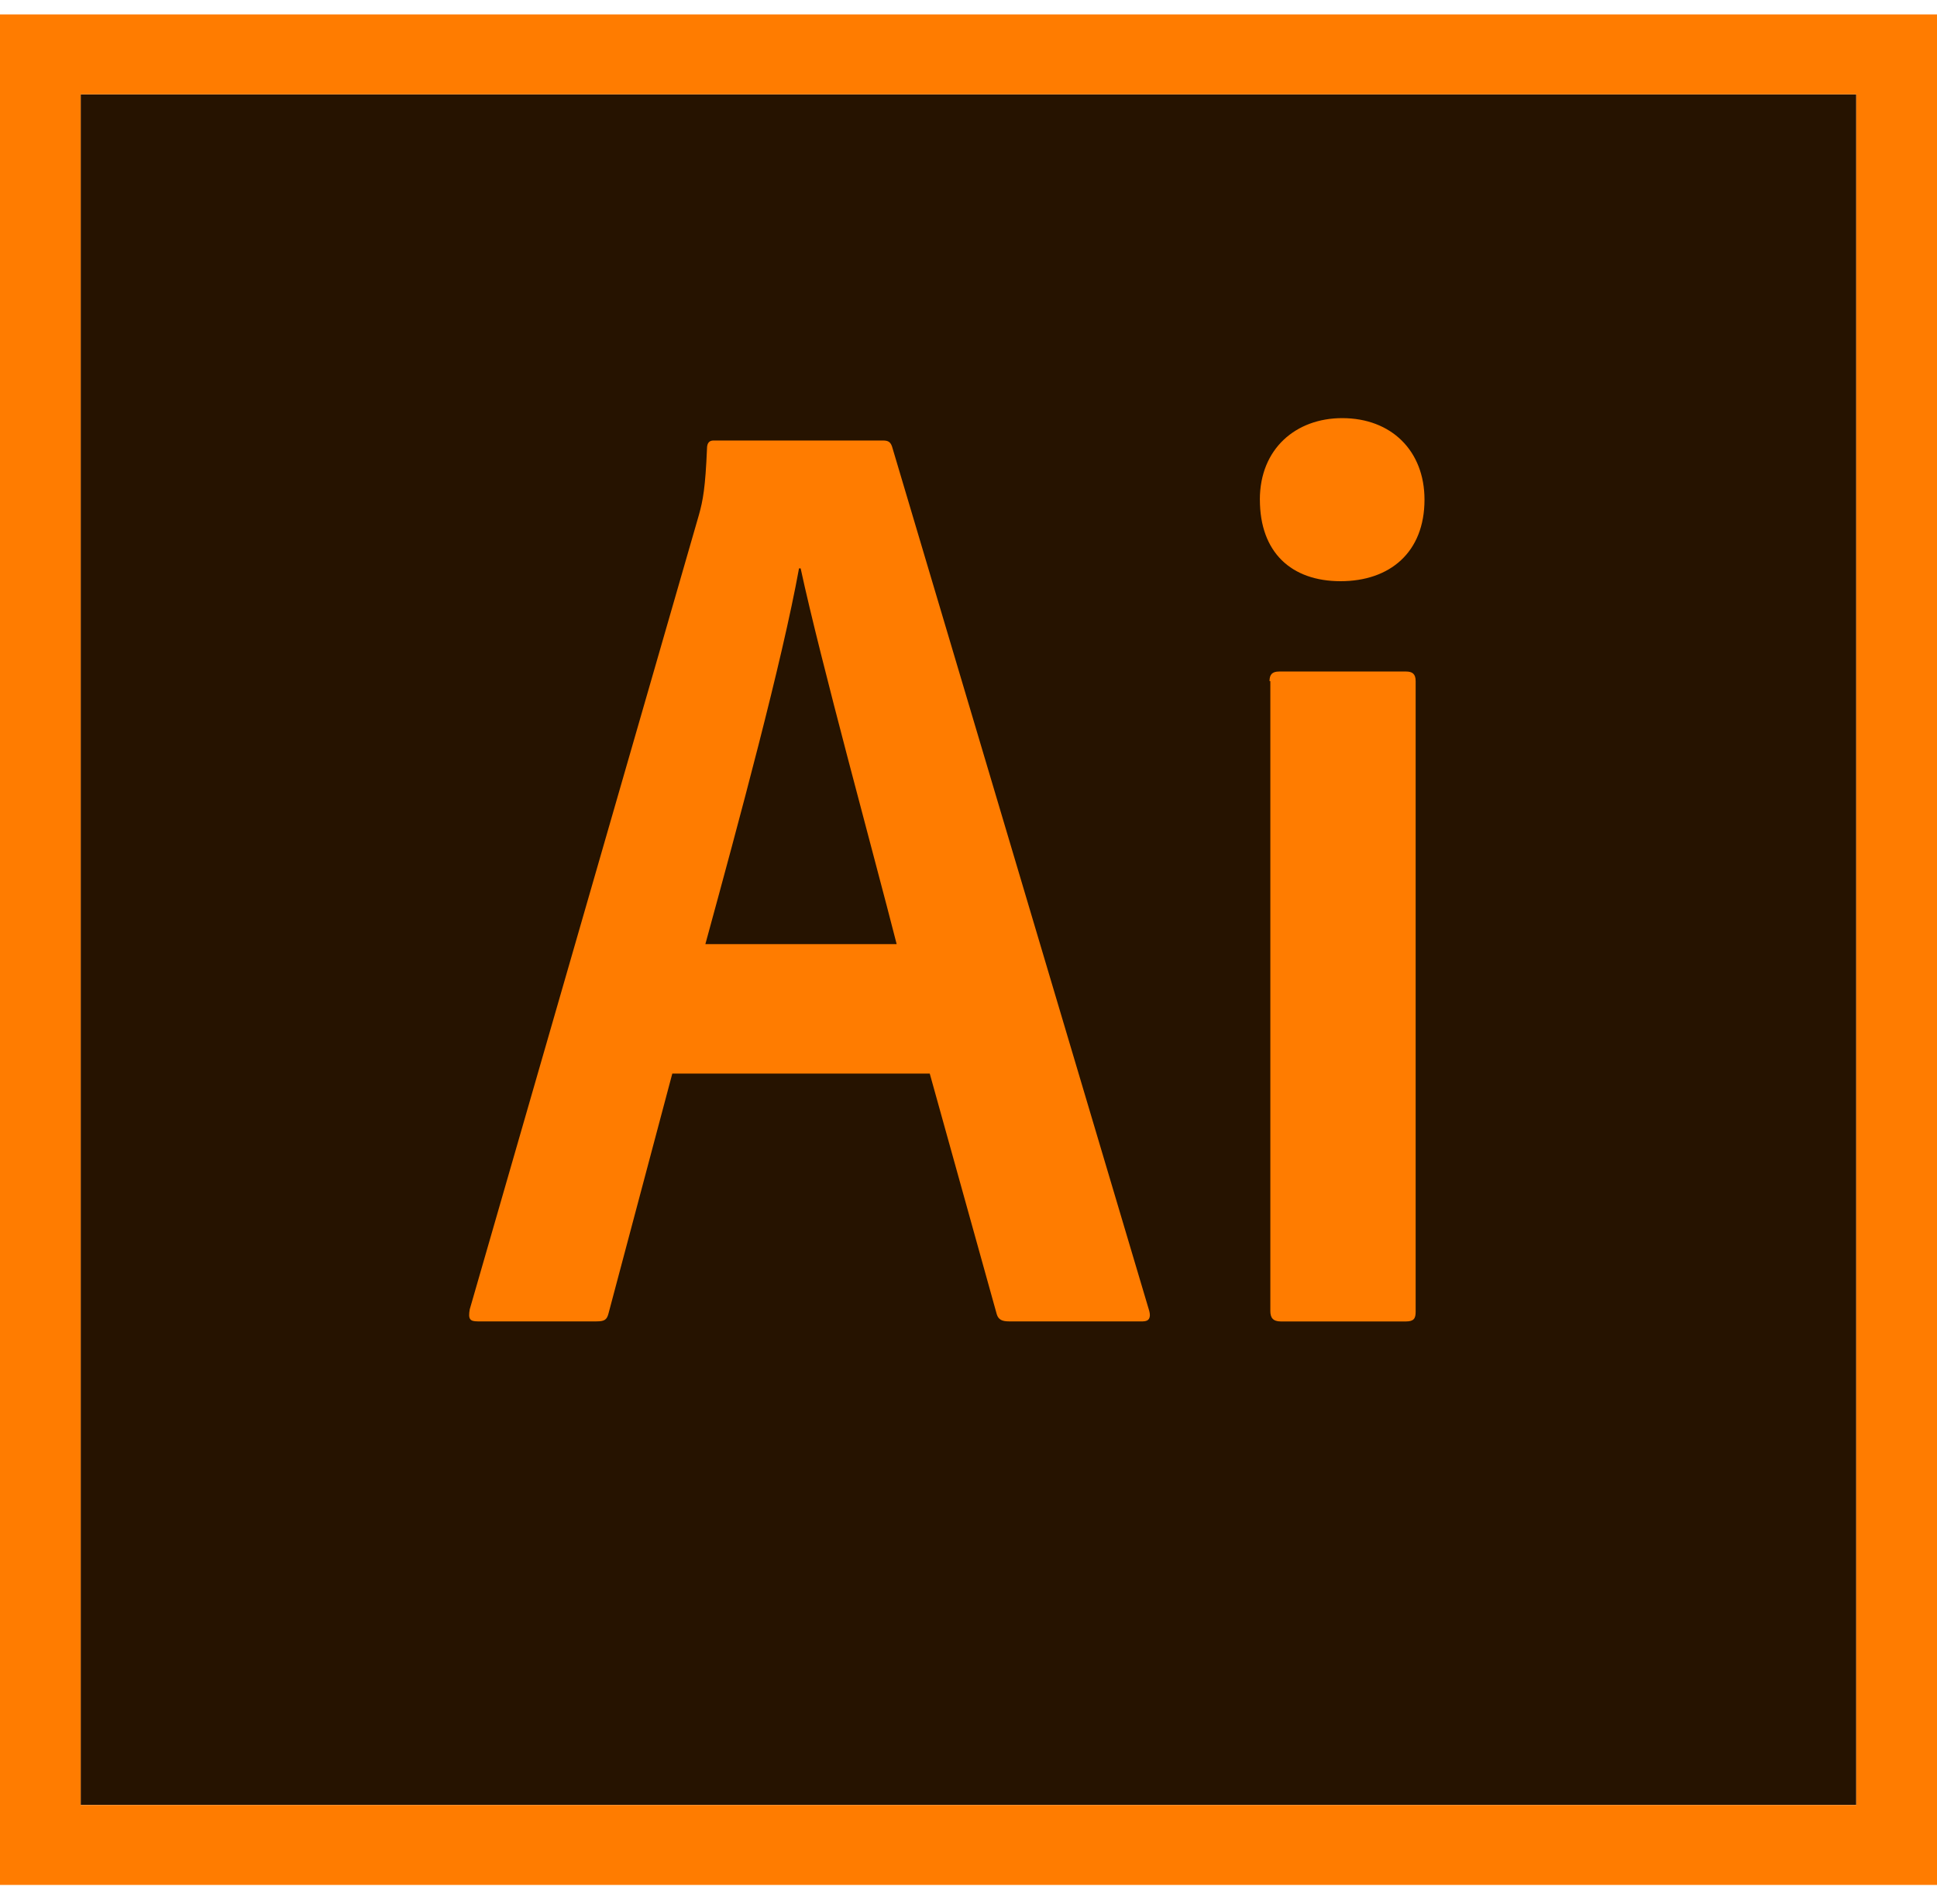 <svg width="58" height="57" viewBox="0 0 58 57" fill="none" xmlns="http://www.w3.org/2000/svg">
<g clip-path="url(#clip0_12_313)">
<path d="M2.416 2.824H55.582V54.038H2.416V2.824Z" fill="#261300"/>
<path d="M0 0.432V56.432H58V0.432H0ZM2.416 2.825H55.583V54.039H2.416V2.825Z" fill="#FF7C00"/>
<path d="M20.131 32.141L18.221 39.321C18.172 39.512 18.1 39.56 17.859 39.56H14.307C14.065 39.56 14.016 39.489 14.065 39.201L20.928 15.414C21.049 14.983 21.121 14.6 21.17 13.427C21.17 13.259 21.242 13.188 21.363 13.188H26.438C26.607 13.188 26.679 13.236 26.728 13.427L34.413 39.25C34.462 39.441 34.413 39.56 34.22 39.56H30.209C30.016 39.56 29.895 39.512 29.846 39.345L27.84 32.142H20.131V32.141ZM26.849 28.265C26.172 25.608 24.578 19.816 23.974 17.017H23.925C23.417 19.817 22.136 24.555 21.121 28.265H26.849ZM37.724 14.959C37.724 13.427 38.811 12.518 40.189 12.518C41.663 12.518 42.654 13.498 42.654 14.959C42.654 16.538 41.615 17.4 40.141 17.4C38.667 17.4 37.725 16.538 37.725 14.959H37.724ZM38.014 20.392C38.014 20.201 38.086 20.104 38.305 20.104H42.098C42.291 20.104 42.389 20.175 42.389 20.392V39.274C42.389 39.465 42.34 39.562 42.098 39.562H38.352C38.111 39.562 38.038 39.442 38.038 39.251V20.393H38.014V20.392Z" fill="#FF7C00"/>
</g>
<defs>
<clipPath id="clip0_12_313">
<rect width="58" height="56" fill="white" transform="translate(0 0.432)"/>
</clipPath>
</defs>
</svg>
